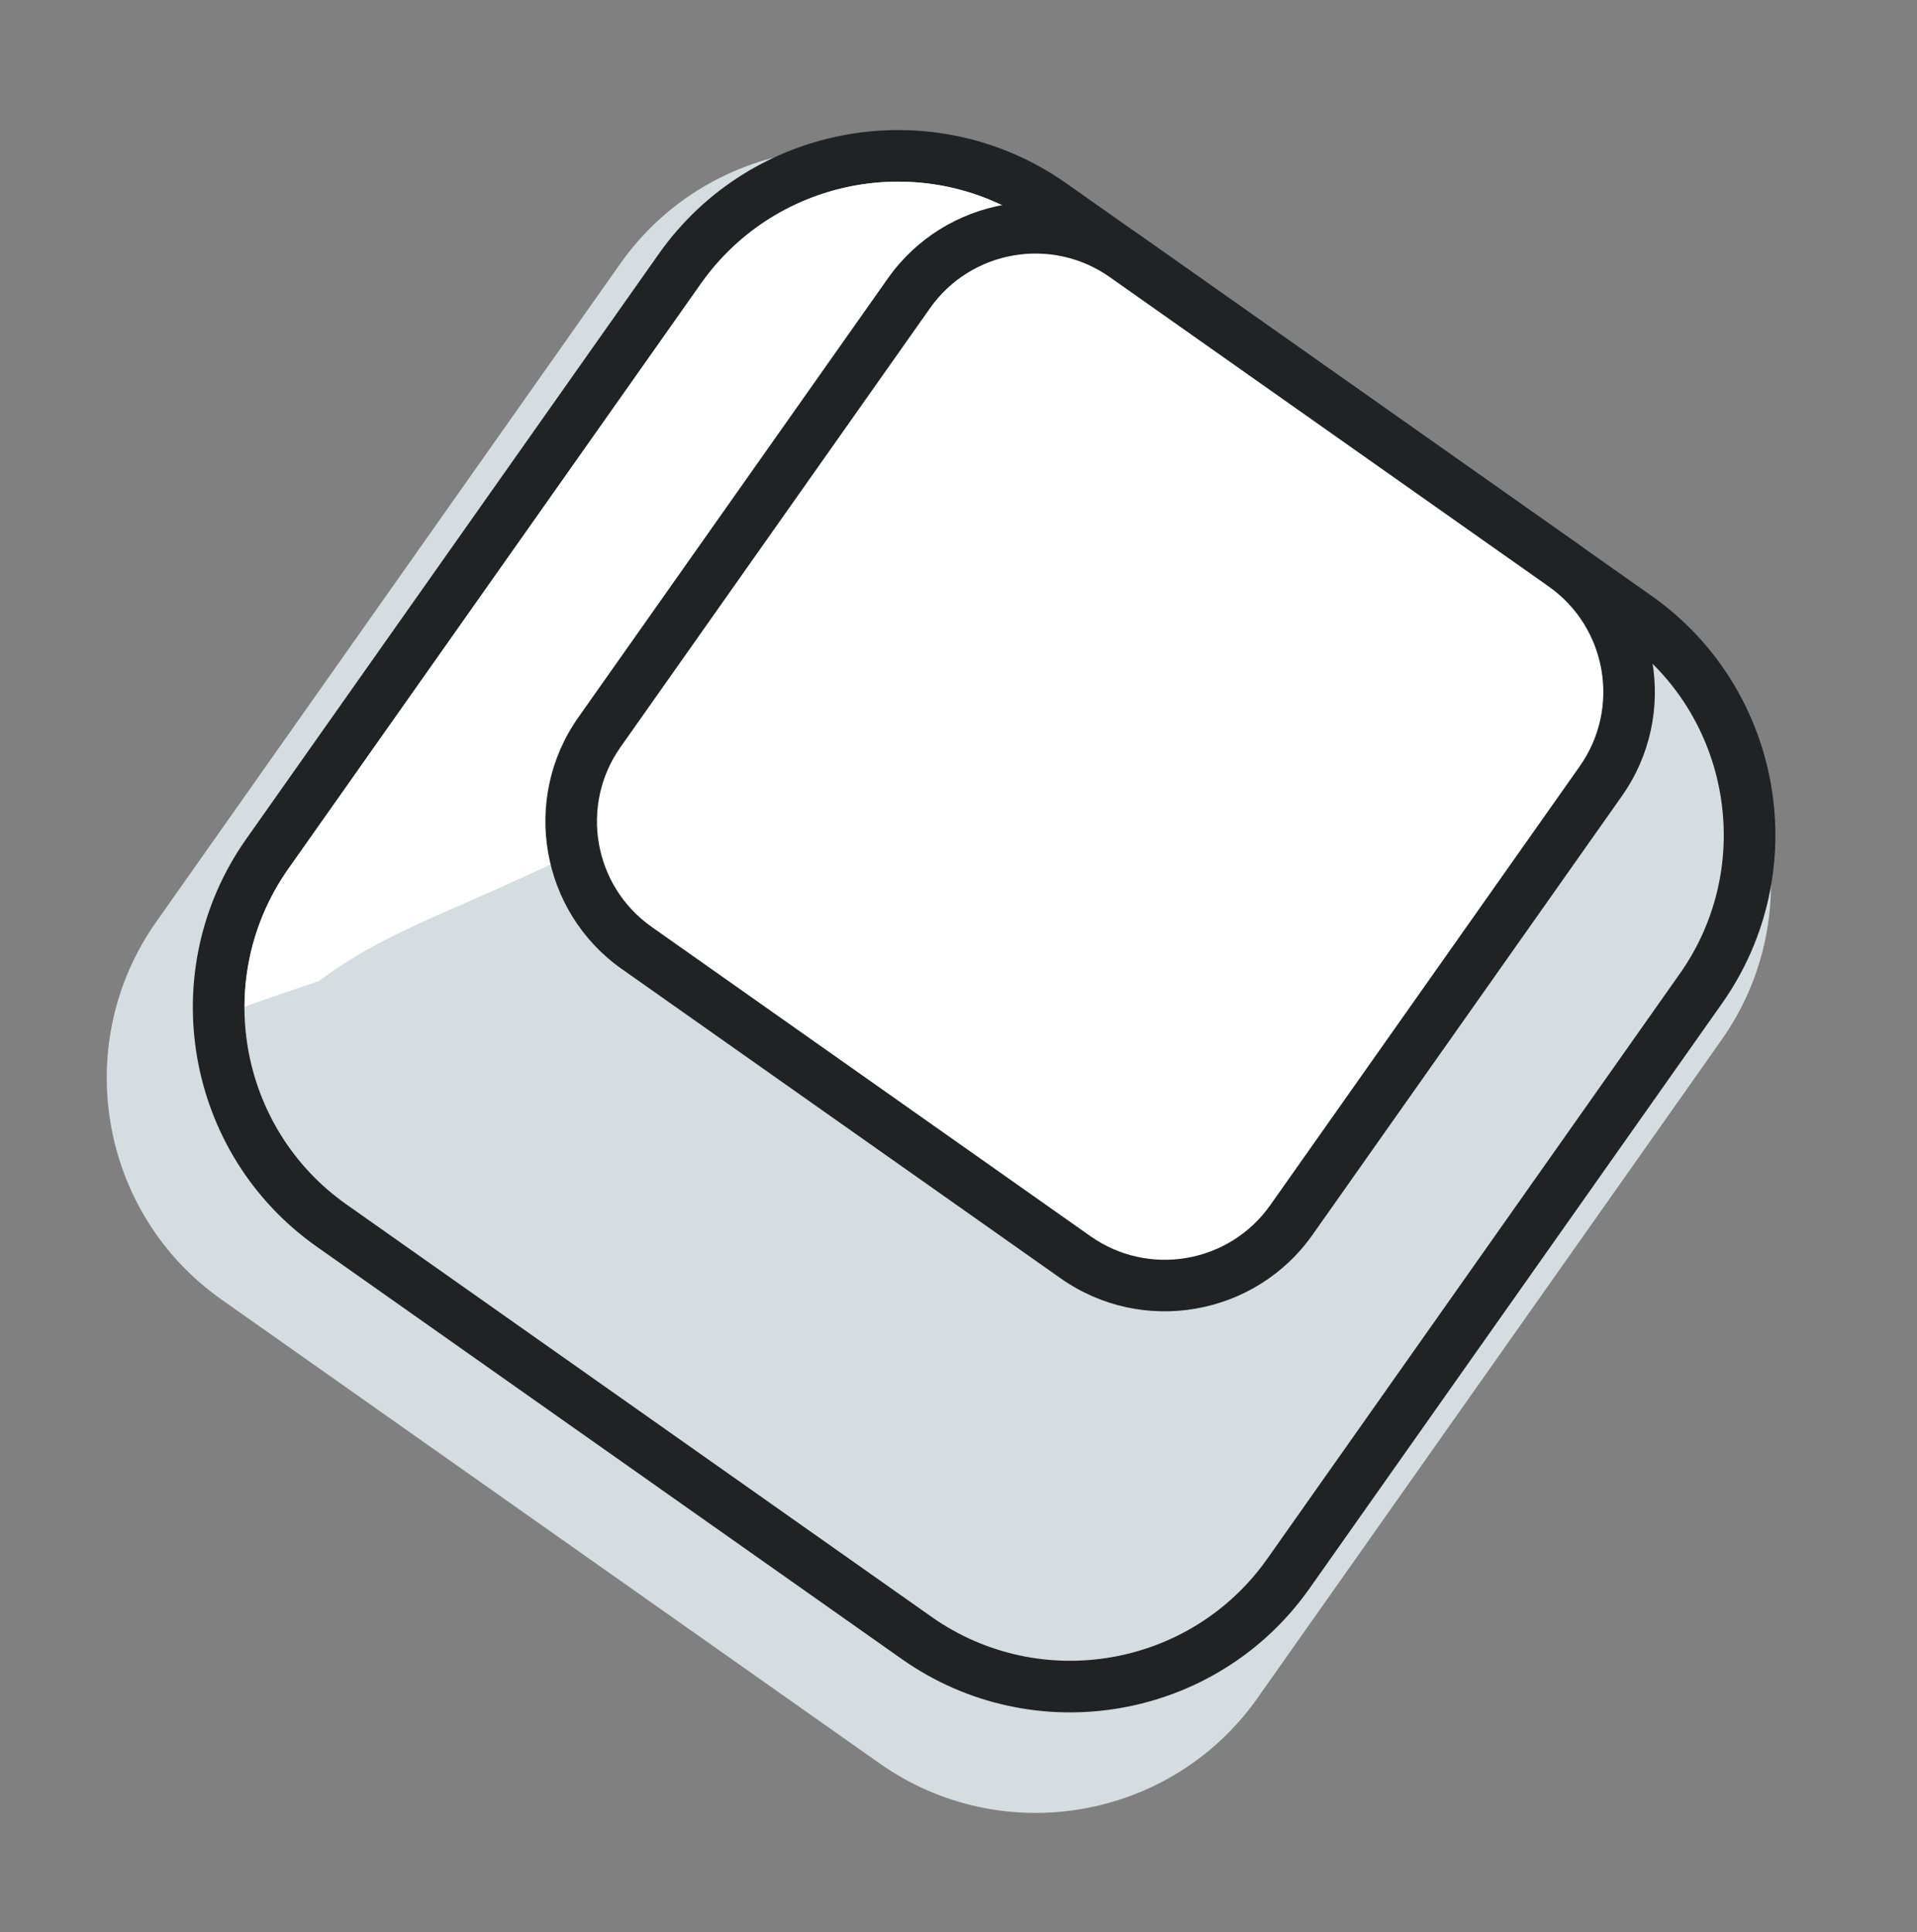 <svg viewBox="0 0 122 123" fill="none" xmlns="http://www.w3.org/2000/svg">
  <rect x="0" y="0" width="122" height="123" fill="#808080" stroke="none"/>
  <path
    d="M14.097 82.719C6.324 77.239 4.459 66.456 9.94 58.681L39.475 16.785C44.956 9.01 55.739 7.144 63.513 12.624L105.403 42.156C113.177 47.636 115.042 58.419 109.561 66.194L80.025 108.09C74.544 115.865 63.761 117.731 55.988 112.251L14.097 82.719Z"
    fill="#D5DDE1" />
  <path
    d="M20.156 79.352C11.766 73.437 9.753 61.798 15.668 53.406L41.923 16.165C47.839 7.773 59.477 5.759 67.868 11.674L105.104 37.924C113.494 43.839 115.507 55.478 109.592 63.87L83.337 101.111C77.421 109.503 65.783 111.517 57.392 105.602L20.156 79.352Z"
    fill="#202224" />
  <path
    d="M22.05 76.666C15.14 71.795 13.482 62.209 18.354 55.299L44.608 18.058C49.48 11.147 59.065 9.488 65.975 14.359L103.211 40.61C110.12 45.481 111.778 55.066 106.907 61.977L80.652 99.218C75.781 106.129 66.195 107.788 59.286 102.917L22.049 76.666L22.05 76.666Z"
    fill="#D5DDE1" />
  <path
    d="M20.316 62.437C22.916 60.459 25.916 59.084 28.903 57.787C32.347 56.291 35.75 54.701 39.169 53.148C51.813 47.403 64.346 41.404 77.028 35.746C81.019 33.965 85.053 32.297 89.104 30.665L65.975 14.359C59.065 9.488 49.48 11.148 44.608 18.058L18.354 55.299C16.471 57.97 15.568 61.04 15.562 64.084C17.136 63.513 18.729 62.982 20.316 62.437Z"
    fill="white" />
  <path
    d="M39.578 61.685C34.396 58.031 33.153 50.843 36.807 45.66L56.498 17.729C60.151 12.546 67.34 11.301 72.522 14.955L100.449 34.643C105.631 38.296 106.874 45.485 103.221 50.667L83.53 78.598C79.876 83.781 72.688 85.025 67.506 81.372L39.579 61.684L39.578 61.685Z"
    fill="#202224" />
  <path
    d="M98.556 37.328L70.629 17.64C66.921 15.027 61.797 15.914 59.183 19.622L39.492 47.553C36.878 51.261 37.764 56.385 41.472 58.999L69.399 78.687C73.107 81.301 78.231 80.414 80.845 76.705L100.536 48.775C103.149 45.067 102.264 39.942 98.556 37.328Z"
    fill="white" />
</svg>